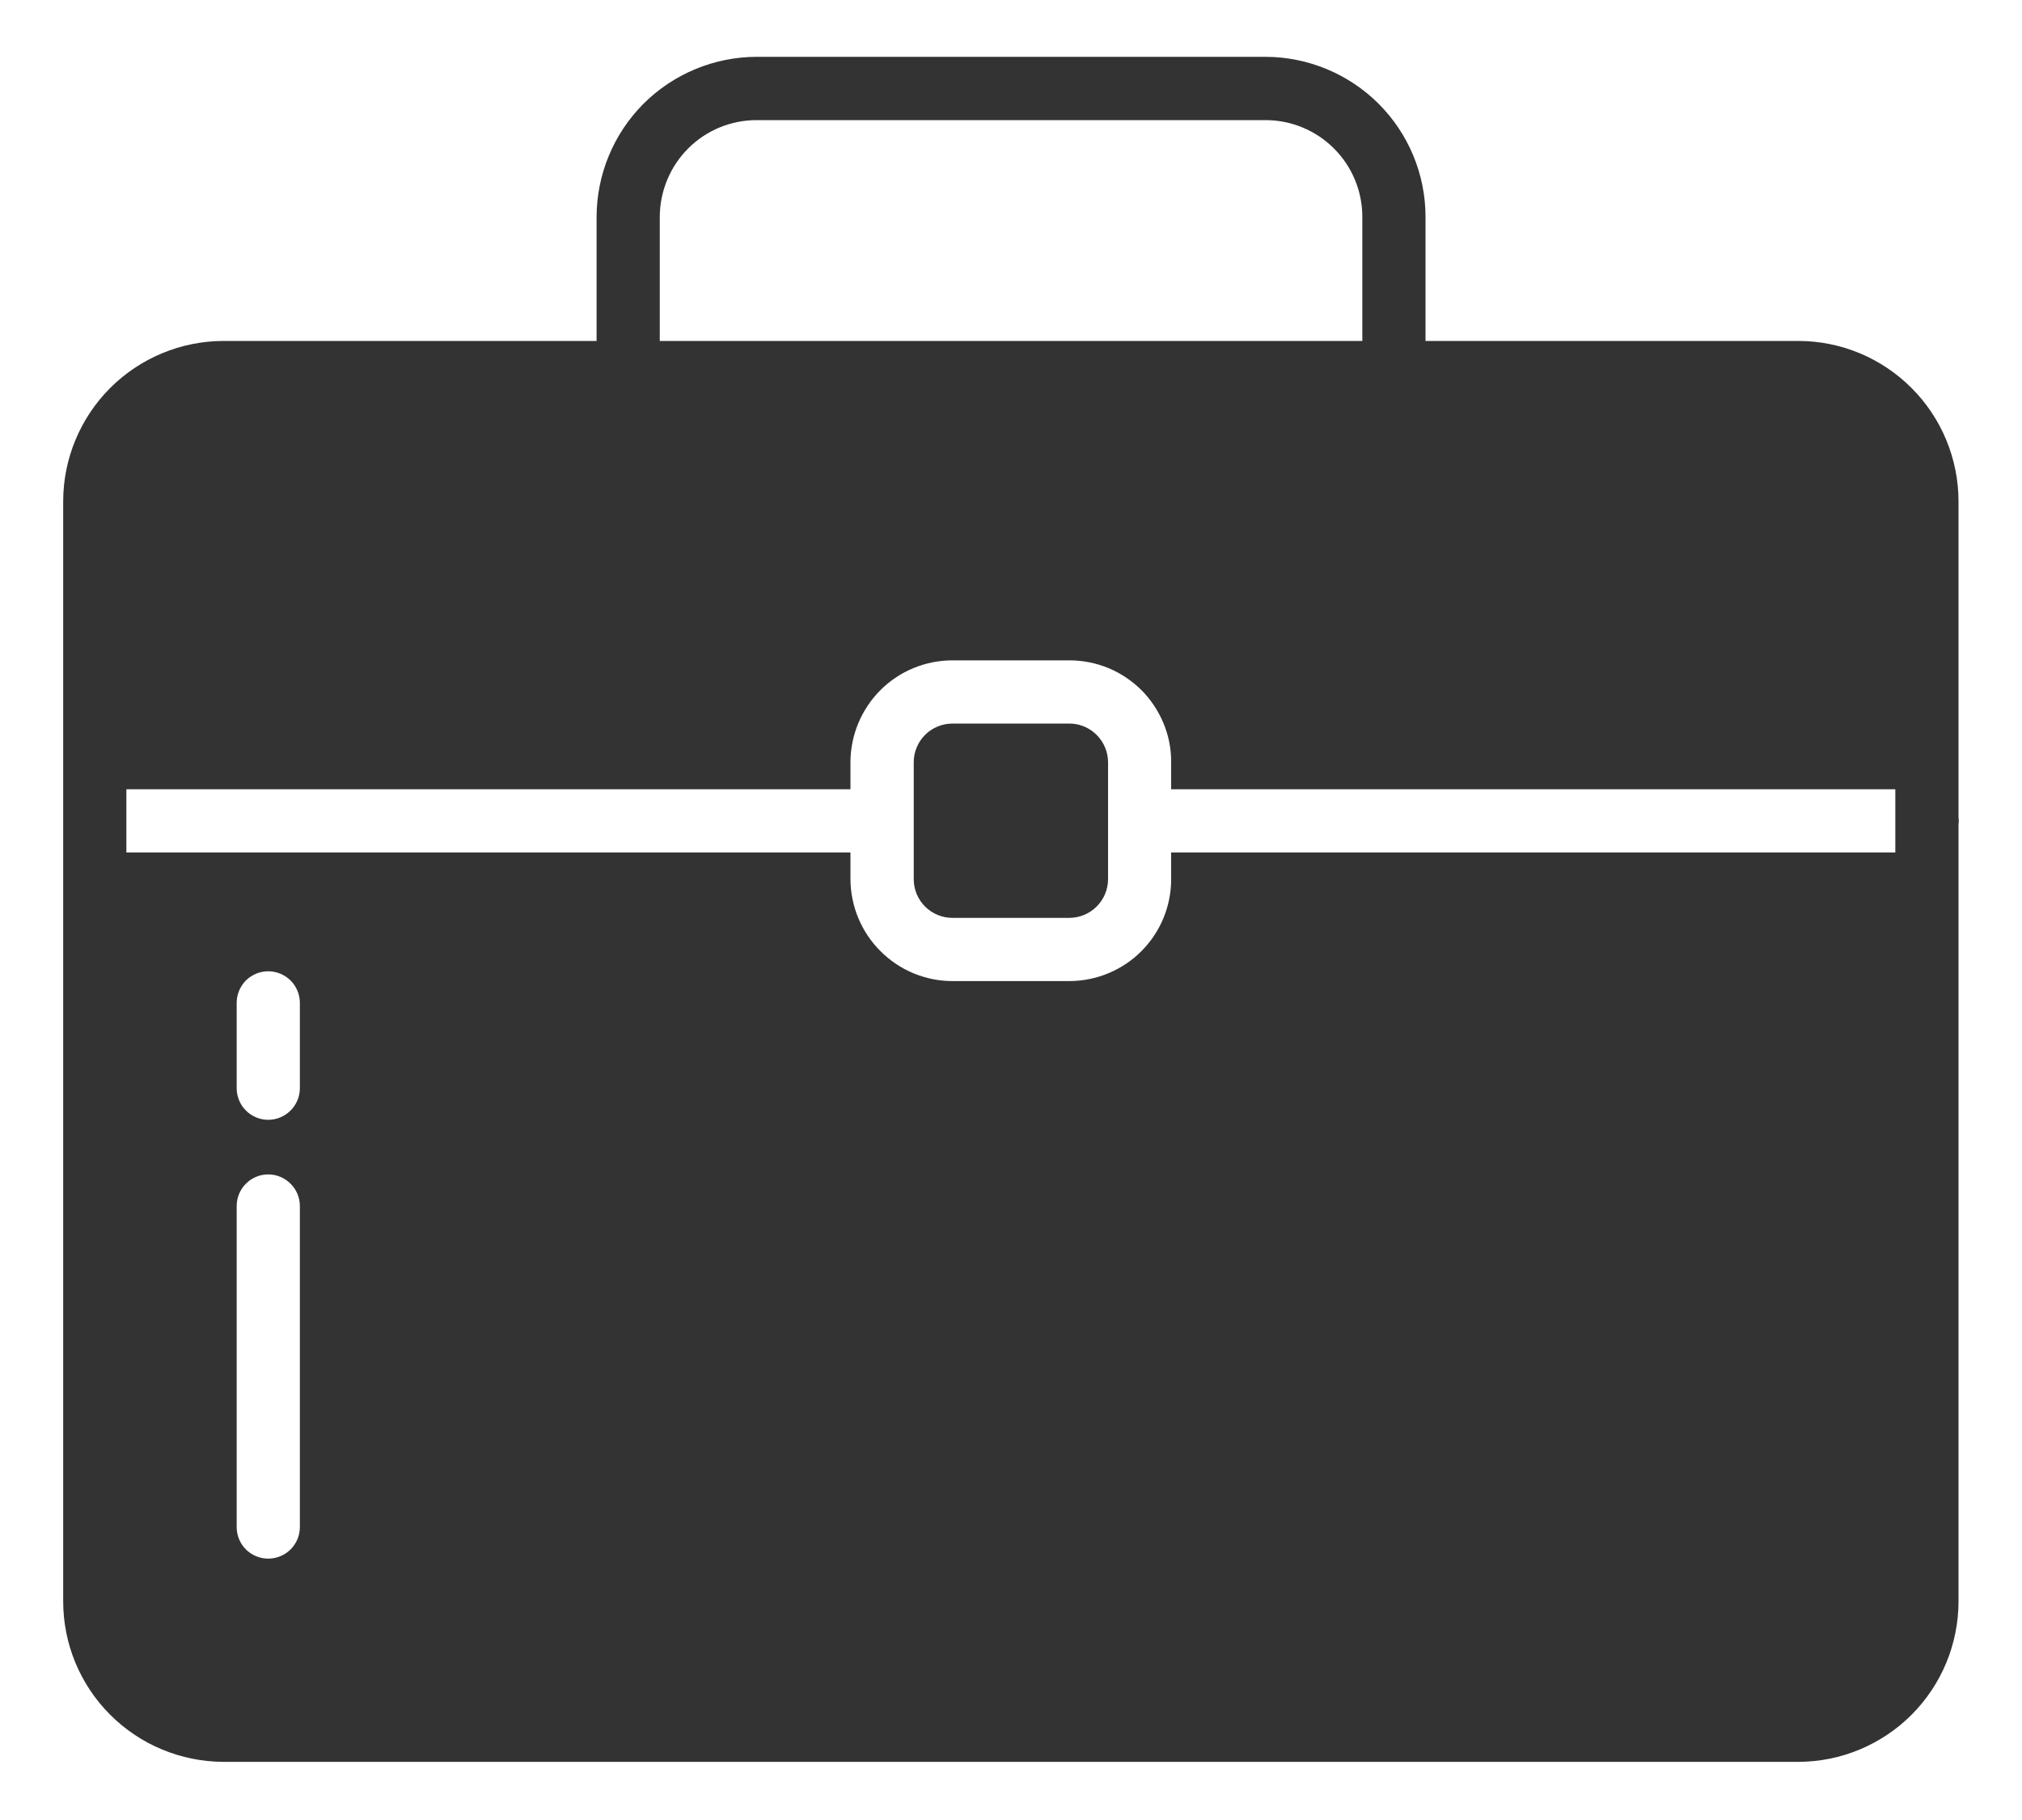 <svg width="20" height="18" viewBox="0 0 20 18" fill="none" xmlns="http://www.w3.org/2000/svg">
<path d="M19.372 4.959C19.372 4.539 19.205 4.135 18.908 3.838C18.611 3.54 18.208 3.372 17.788 3.372H14.1V2.144C14.1 1.725 13.933 1.323 13.636 1.026C13.339 0.73 12.937 0.563 12.518 0.562H7.483C7.064 0.563 6.662 0.73 6.365 1.026C6.069 1.323 5.902 1.725 5.901 2.144V3.372H2.209C1.789 3.373 1.386 3.541 1.089 3.838C0.792 4.136 0.625 4.539 0.625 4.959V15.837C0.625 16.258 0.792 16.661 1.089 16.958C1.386 17.256 1.789 17.423 2.209 17.425H17.788C18.208 17.424 18.611 17.256 18.908 16.959C19.205 16.661 19.372 16.258 19.372 15.837V8.15C19.376 8.129 19.376 8.108 19.372 8.087V4.959ZM7.483 1.188H12.518C12.771 1.188 13.015 1.289 13.194 1.468C13.374 1.647 13.475 1.891 13.475 2.144V3.372H6.526V2.144C6.527 1.891 6.628 1.647 6.807 1.468C6.986 1.289 7.229 1.188 7.483 1.188ZM2.653 11.615C2.736 11.615 2.815 11.648 2.874 11.707C2.933 11.765 2.966 11.845 2.966 11.928V15.103C2.966 15.186 2.933 15.265 2.874 15.324C2.815 15.382 2.736 15.415 2.653 15.415C2.57 15.415 2.491 15.382 2.432 15.324C2.374 15.265 2.341 15.186 2.341 15.103V11.928C2.341 11.845 2.374 11.765 2.432 11.707C2.491 11.648 2.57 11.615 2.653 11.615ZM2.341 10.762V9.918C2.341 9.836 2.374 9.756 2.432 9.697C2.491 9.639 2.57 9.606 2.653 9.606C2.736 9.606 2.815 9.639 2.874 9.697C2.933 9.756 2.966 9.836 2.966 9.918V10.762C2.966 10.845 2.933 10.925 2.874 10.983C2.815 11.042 2.736 11.075 2.653 11.075C2.57 11.075 2.491 11.042 2.432 10.983C2.374 10.925 2.341 10.845 2.341 10.762ZM11.584 8.431V8.697C11.584 8.963 11.478 9.219 11.289 9.408C11.101 9.596 10.845 9.702 10.578 9.703H9.422C9.155 9.703 8.899 9.597 8.71 9.408C8.52 9.219 8.414 8.964 8.412 8.697V8.431H1.25V7.806H8.412V7.537C8.413 7.27 8.52 7.014 8.709 6.825C8.898 6.636 9.155 6.531 9.422 6.531H10.578C10.71 6.531 10.841 6.557 10.963 6.607C11.085 6.658 11.196 6.732 11.29 6.825C11.383 6.919 11.457 7.03 11.508 7.152C11.559 7.274 11.585 7.405 11.584 7.537V7.806H18.747V8.431H11.584Z" fill="#333333"/>
<path d="M10.578 7.156H9.422C9.32 7.156 9.223 7.196 9.151 7.267C9.079 7.339 9.038 7.436 9.038 7.537V8.697C9.038 8.798 9.079 8.895 9.151 8.967C9.223 9.038 9.32 9.078 9.422 9.078H10.578C10.679 9.077 10.776 9.037 10.847 8.966C10.919 8.894 10.959 8.798 10.96 8.697V7.537C10.959 7.436 10.919 7.34 10.847 7.268C10.776 7.197 10.679 7.156 10.578 7.156Z" fill="#333333"/>
</svg>
